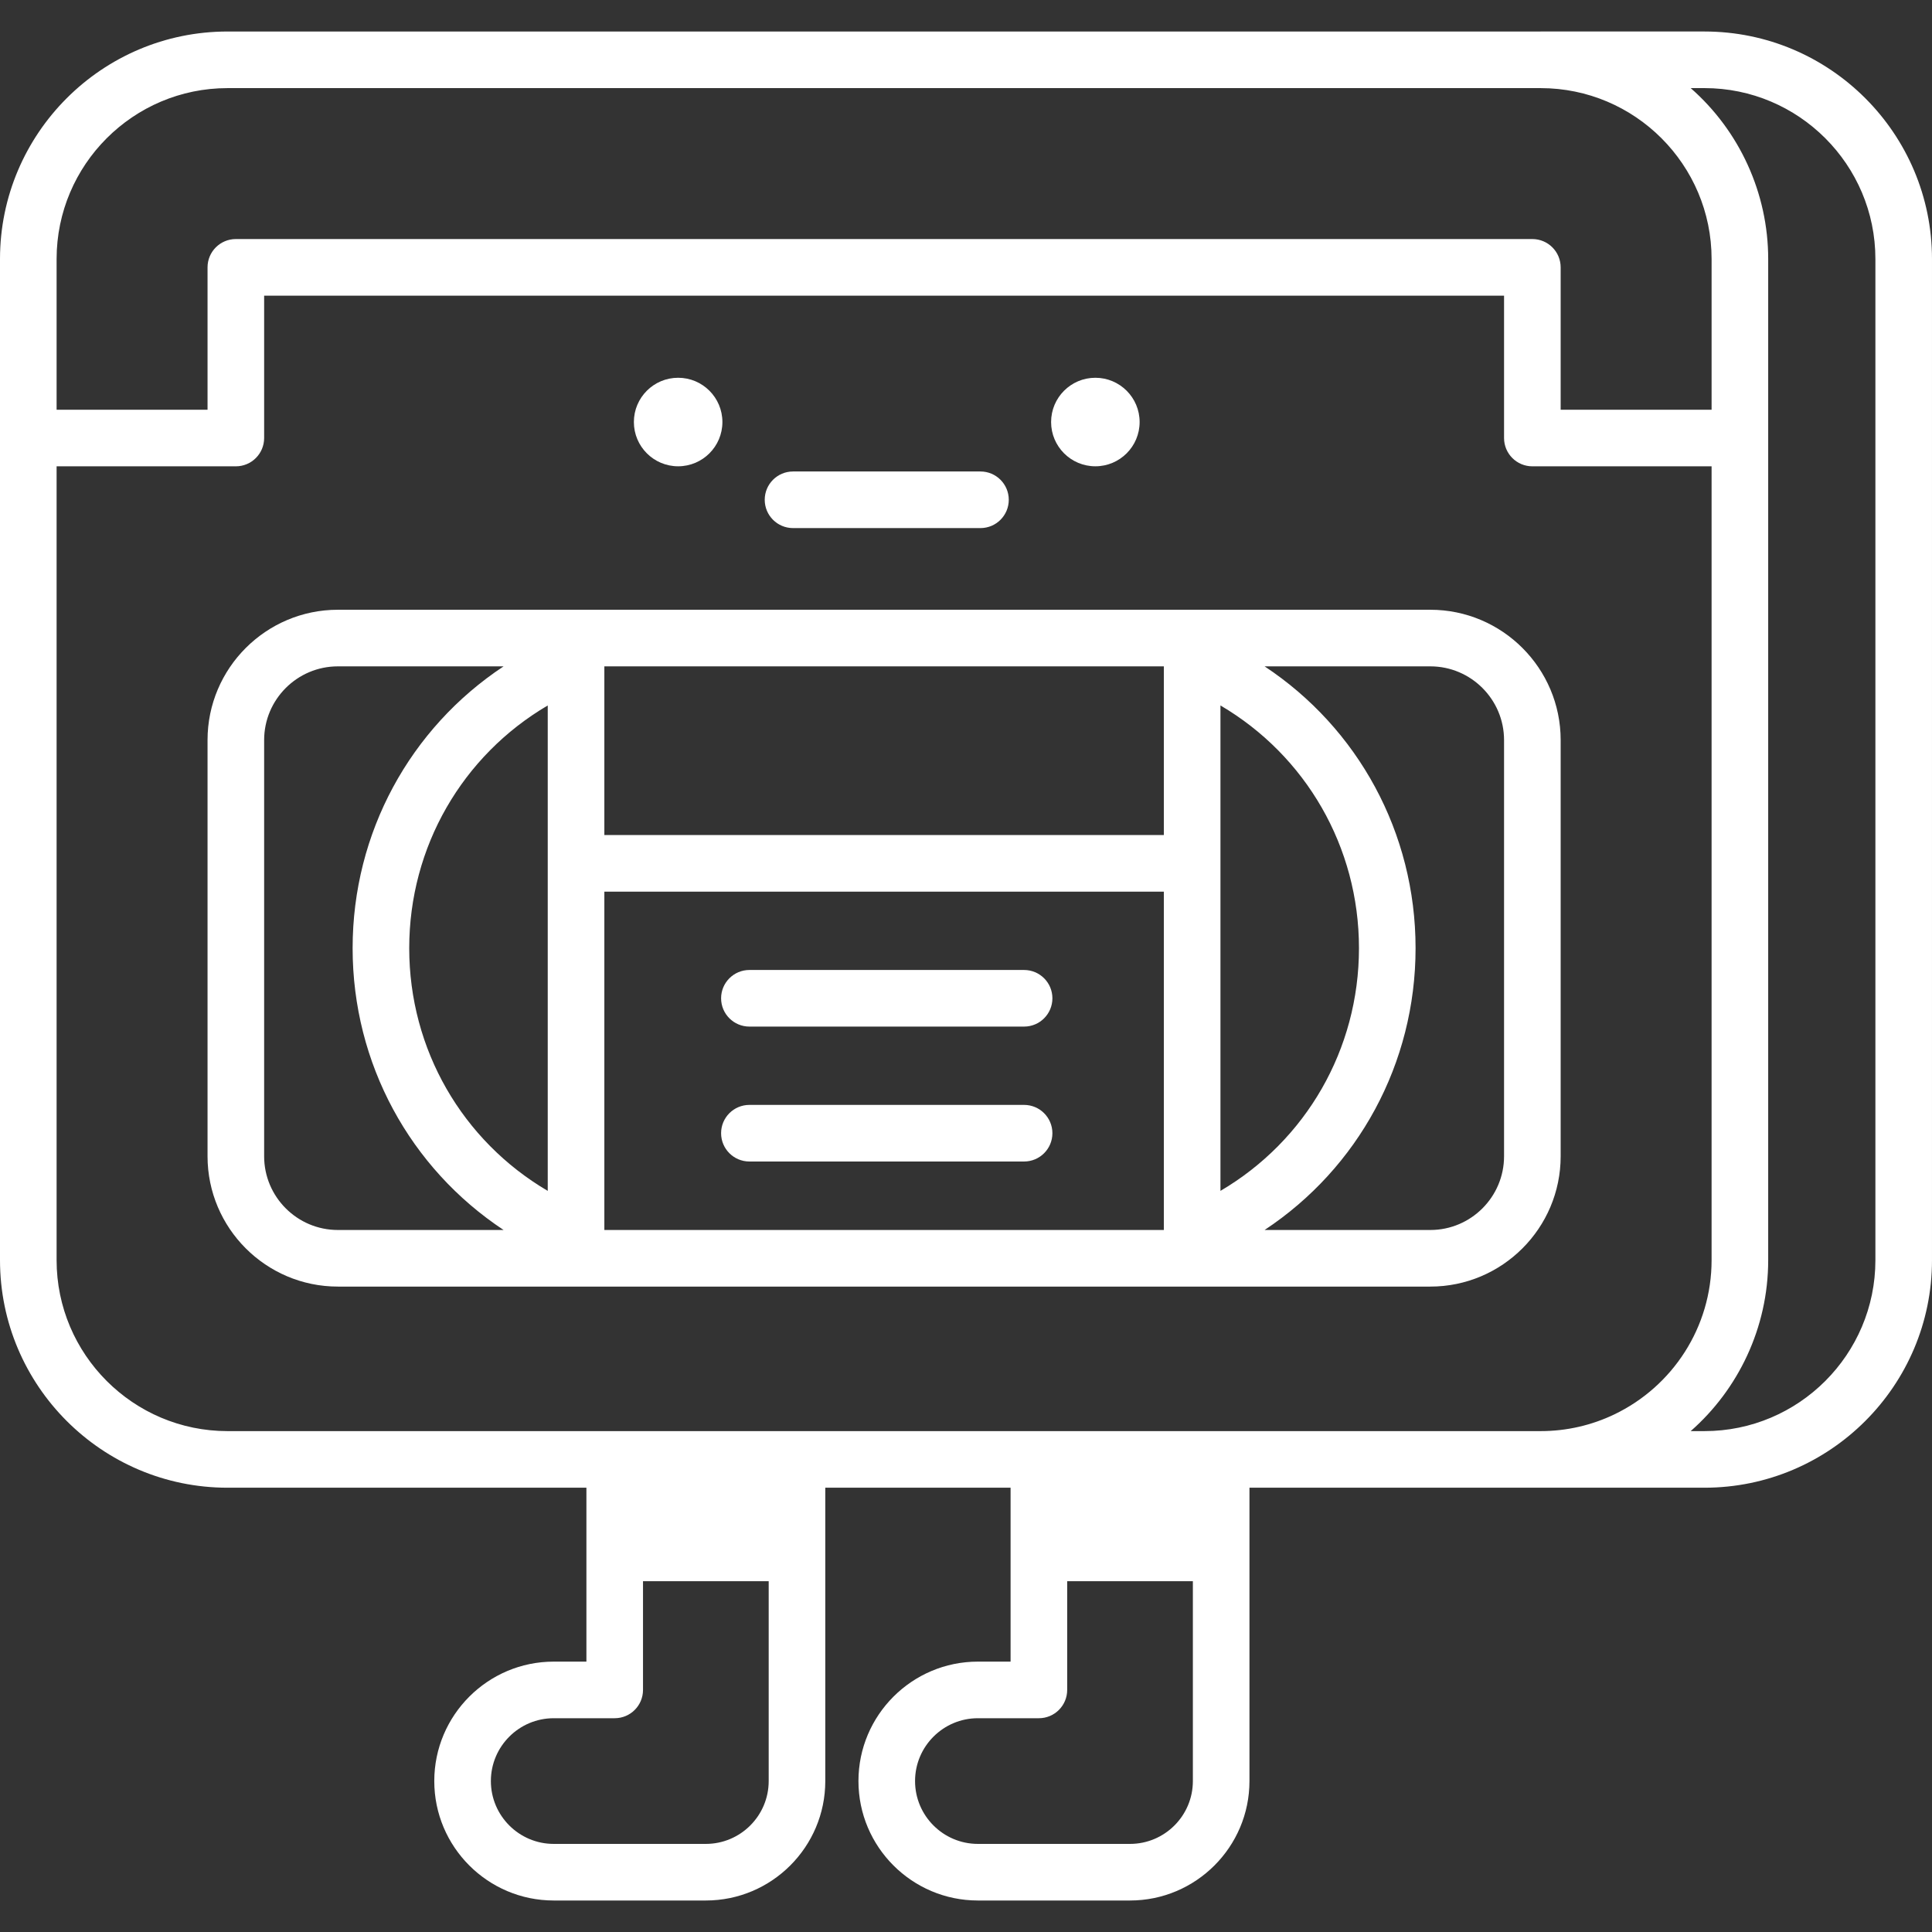 <svg id="Capa_1" enable-background="new 0 0 512 512" height="512" viewBox="0 0 512 512" width="512" xmlns="http://www.w3.org/2000/svg"><rect x="0" y="0" width="512" height="512" fill="#333333" stroke="none"/><g><path style="fill:#fff;" d="m152.66 340.96h163.27c.013 0 .026-.002.039-.002h63.082c19.045 0 34.54-15.494 34.54-34.54v-110.287c0-19.046-15.494-34.54-34.54-34.54-34.063 0-279.521 0-289.51 0-19.046 0-34.54 15.494-34.54 34.54v110.287c0 19.046 15.494 34.54 34.54 34.54h63.082c.012 0 .024.002.037.002zm7.5-15.002v-89.658h148.27v89.658zm163.273-139.006c22.616 13.282 36.709 37.465 36.709 64.322s-14.093 51.039-36.709 64.322zm-15.003-10.361v44.709h-148.27v-44.709zm-163.273 139.006c-22.616-13.283-36.709-37.466-36.709-64.322 0-26.857 14.093-51.04 36.709-64.322zm253.433-119.466v110.287c0 10.774-8.766 19.54-19.54 19.54h-43.918c24.76-16.379 40.01-44.08 40.01-74.684s-15.249-58.304-40.008-74.684h43.917c10.773.001 19.539 8.766 19.539 19.541zm-328.59 110.287v-110.287c0-10.774 8.766-19.54 19.54-19.54h43.917c-24.76 16.379-40.009 44.08-40.009 74.684s15.25 58.304 40.01 74.684h-43.918c-10.774-.001-19.54-8.767-19.54-19.541z"/><path style="fill:#fff;" d="m198.599 272.056h72.799c4.142 0 7.5-3.357 7.5-7.5s-3.358-7.5-7.5-7.5h-72.799c-4.142 0-7.5 3.357-7.5 7.5s3.358 7.5 7.5 7.5z"/><path style="fill:#fff;" d="m271.397 292.811h-72.799c-4.142 0-7.5 3.357-7.5 7.5s3.358 7.5 7.5 7.5h72.799c4.142 0 7.5-3.357 7.5-7.5s-3.358-7.5-7.5-7.5z"/><circle style="fill:#fff;" cx="290.282" cy="111.842" r="11.73"/><path style="fill:#fff;" d="m210.16 139.948h49.675c4.142 0 7.5-3.357 7.5-7.5s-3.358-7.5-7.5-7.5h-49.675c-4.142 0-7.5 3.357-7.5 7.5s3.359 7.5 7.5 7.5z"/><circle style="fill:#fff;" cx="179.714" cy="111.842" r="11.73"/><path style="fill:#fff;" d="m451.704 8.348h-43.411c-.02 0-.039.003-.058.003h-347.935c-33.249 0-60.3 27.045-60.3 60.29v47.439 217.88c0 33.249 27.051 60.3 60.3 60.3h95.104v46.086h-8.664c-17.453 0-31.653 14.199-31.653 31.653s14.2 31.653 31.653 31.653h40.317c17.454 0 31.653-14.199 31.653-31.653v-77.739h49.105v46.086h-8.664c-17.454 0-31.653 14.199-31.653 31.653s14.199 31.653 31.653 31.653h40.317c17.454 0 31.653-14.199 31.653-31.653v-77.739c6.625 0 113.509-.001 120.582-.001 33.247 0 60.296-27.049 60.296-60.296v-265.318c.001-33.249-27.048-60.297-60.295-60.297zm-436.704 60.293c0-24.973 20.321-45.29 45.3-45.29h347.99c25.008 0 45.299 20.343 45.299 45.294v39.936h-39.999v-37.73c0-4.143-3.357-7.5-7.5-7.5h-343.59c-4.142 0-7.5 3.357-7.5 7.5v37.729h-40zm0 265.319v-210.38h47.5c4.142 0 7.5-3.357 7.5-7.5v-37.729h328.59v37.729c0 4.143 3.358 7.5 7.5 7.5h47.499v210.383c0 17.74-10.305 33.449-25.779 40.869-5.914 2.835-12.532 4.427-19.517 4.427-.006 0-.013.001-.02.001-75.635-.001-269.036 0-347.974 0-24.978 0-45.299-20.322-45.299-45.3zm172.057 154.692h-40.317c-9.183 0-16.653-7.471-16.653-16.653s7.471-16.653 16.653-16.653h16.164c4.143 0 7.5-3.357 7.5-7.5v-28.811h33.307v52.964c-.001 9.183-7.472 16.653-16.654 16.653zm112.412 0h-40.317c-9.183 0-16.653-7.471-16.653-16.653s7.471-16.653 16.653-16.653h16.164c4.142 0 7.5-3.357 7.5-7.5v-28.811h33.307v52.964c-.001 9.183-7.472 16.653-16.654 16.653zm197.531-154.689c0 24.977-20.32 45.296-45.296 45.296h-3.654c12.533-10.991 20.54-27.34 20.54-45.299 0-9.495 0-252.673 0-265.319 0-17.411-7.591-33.938-20.54-45.293h3.654c24.976 0 45.296 20.32 45.296 45.297z"/></g></svg>